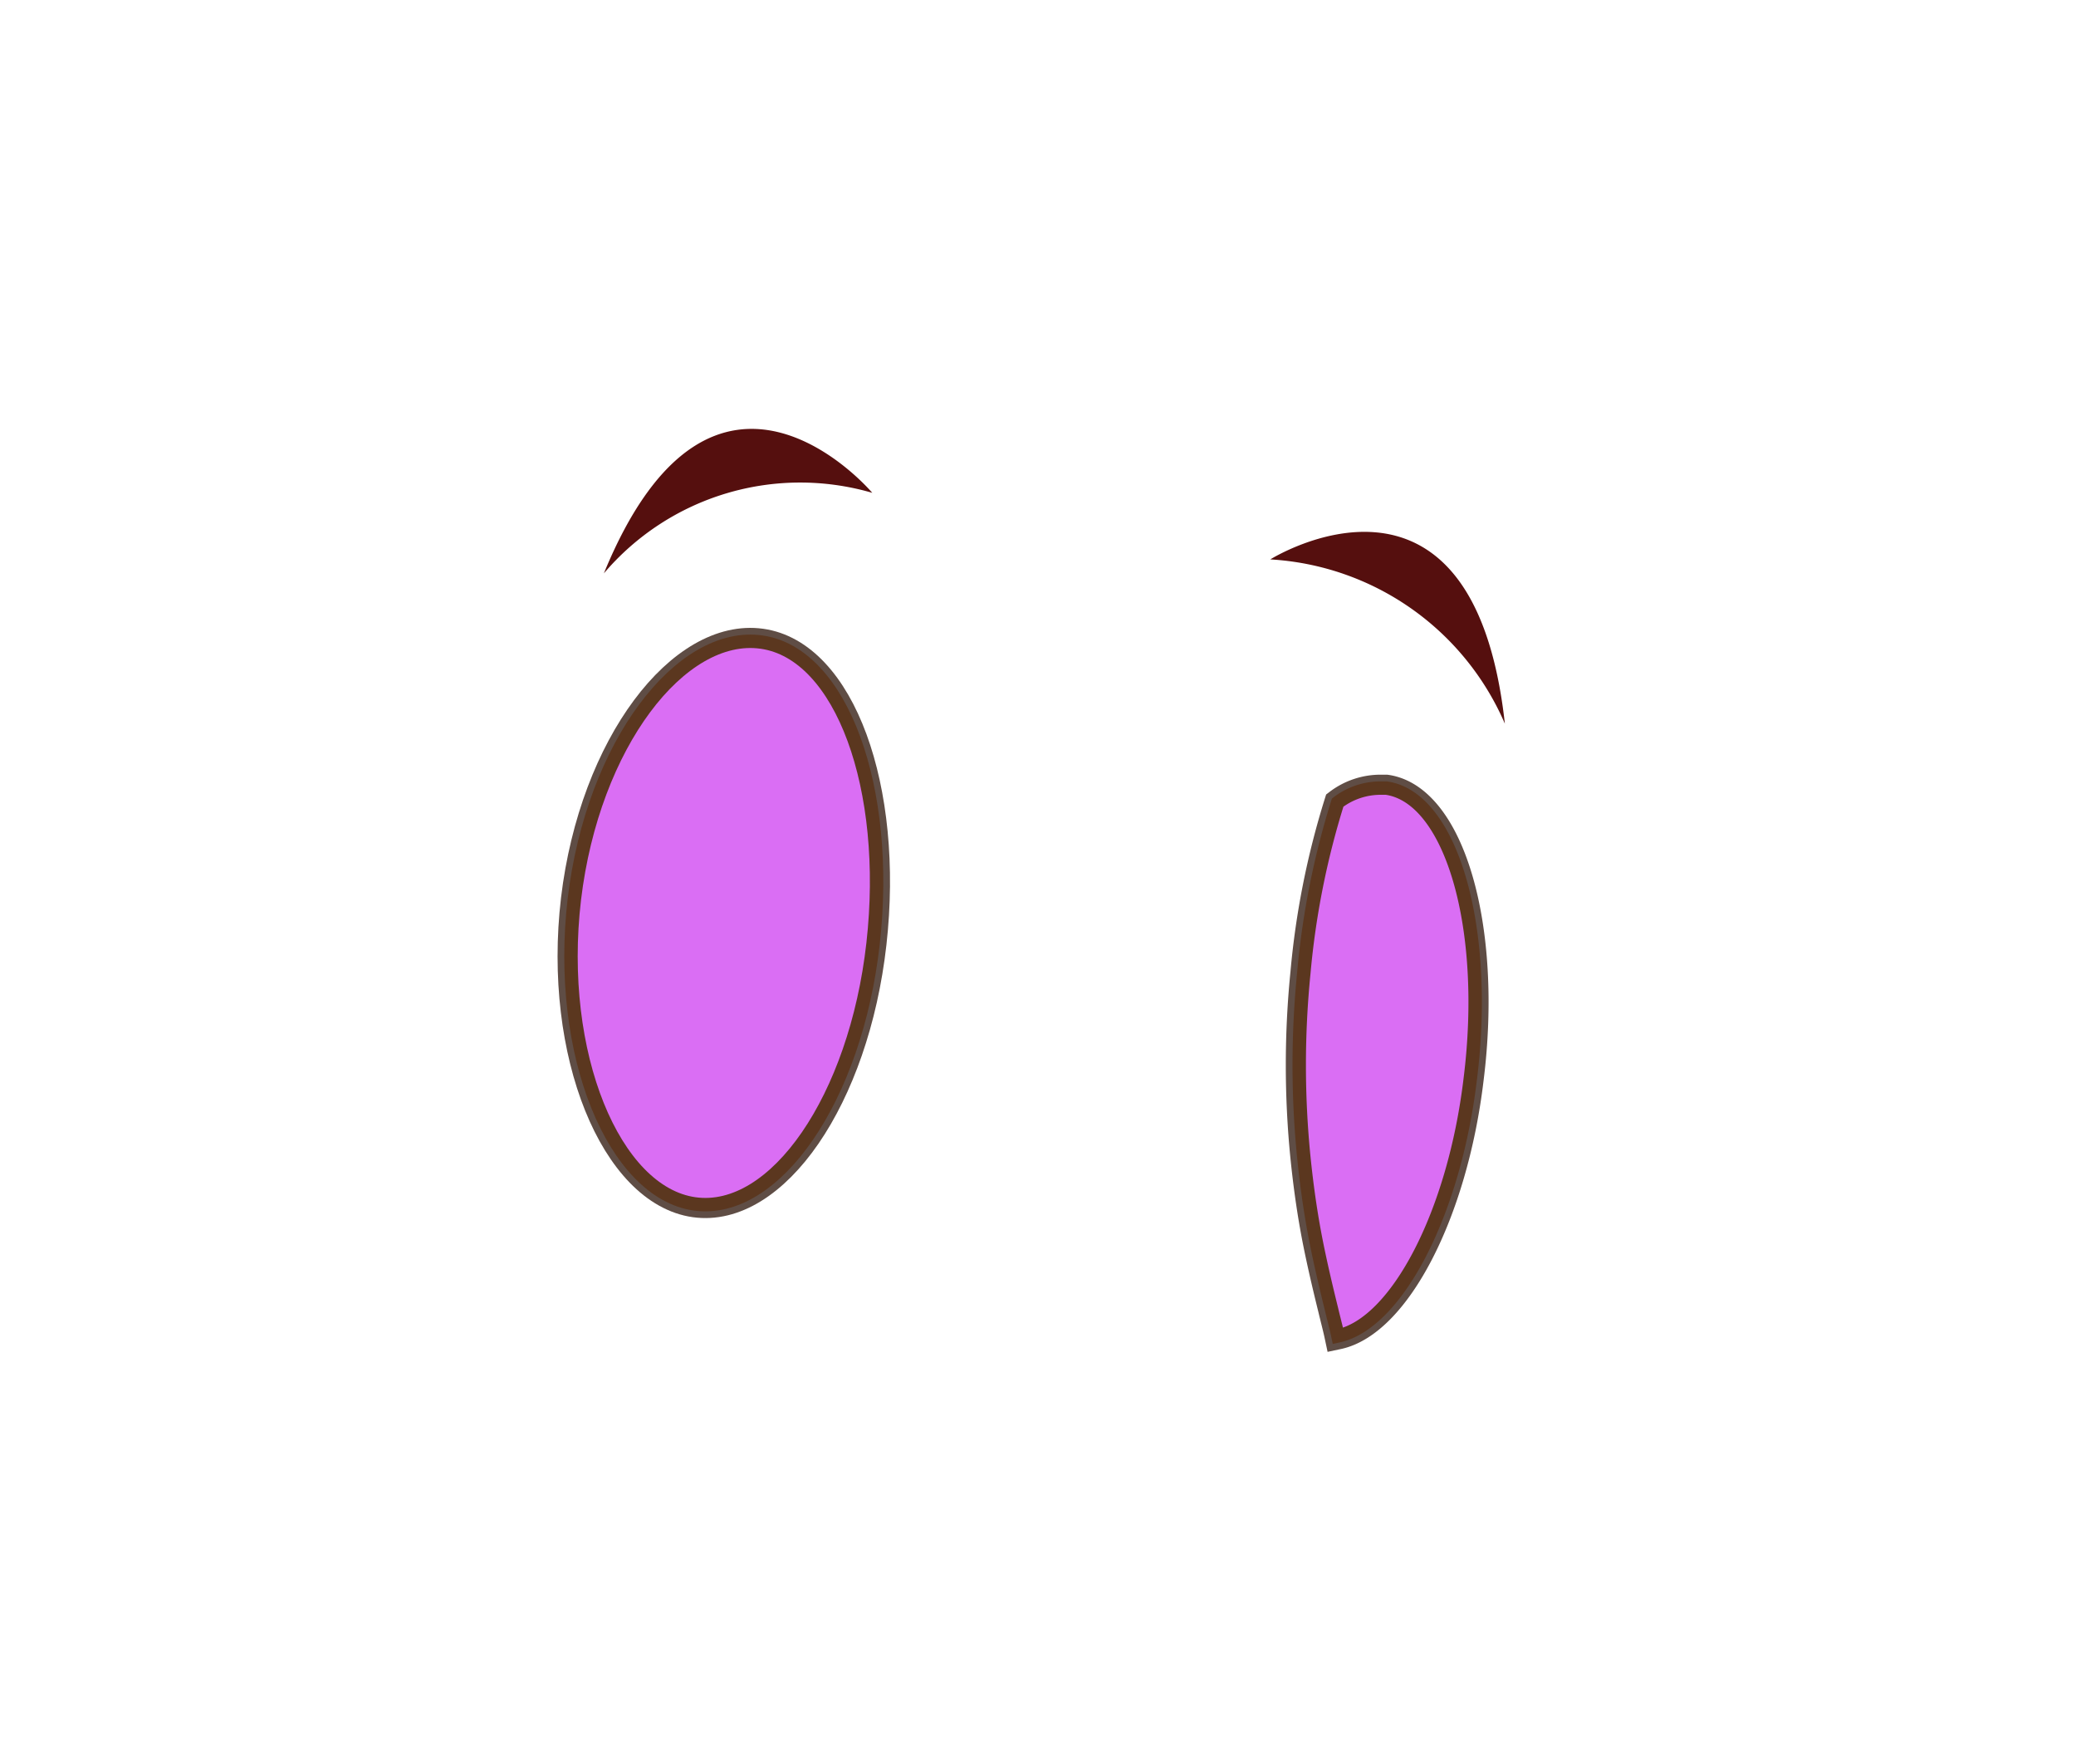 <svg id="Layer_1" data-name="Layer 1" xmlns="http://www.w3.org/2000/svg" viewBox="0 0 77.35 65.73"><defs><style>.cls-1,.cls-3{fill:#ece5e3;}.cls-1{stroke:#5f4d45;}.cls-1,.cls-5{stroke-miterlimit:10;}.cls-2{fill:#0b1e34;}.cls-4{fill:#550f0e;}.cls-5{fill:#da6ef4;stroke:#5b371f;stroke-width:0.5px;}</style></defs><path class="cls-1" d="M51.65,29.36l-.2,0a2.64,2.64,0,0,0-1.61.54h0a30.23,30.23,0,0,0-1.26,6.34,34.5,34.5,0,0,0,0,6.88c.09.88.21,1.79.38,2.72s.42,2,.65,2.93c.08.34.17.67.24,1,2.18-.46,4.33-4.55,4.93-9.57C55.49,34.55,54.07,29.7,51.65,29.36Z"/><path class="cls-2" d="M52.73,39.91c-.16,2.53-1.18,4.4-2.59,4.23a2.32,2.32,0,0,1-1.52-1,34.5,34.5,0,0,1,0-6.88A2.08,2.08,0,0,1,50.5,35a1.58,1.58,0,0,1,.8.34,4,4,0,0,1,1.28,2.38s0,0,0,0A7.81,7.81,0,0,1,52.73,39.91Z"/><ellipse class="cls-3" cx="52.02" cy="36.47" rx="1.57" ry="1.04" transform="translate(13.71 87.15) rotate(-87.95)"/><path class="cls-4" d="M32.5,18.36s-5.9-7-10,3A9.6,9.6,0,0,1,32.5,18.36Z"/><path class="cls-4" d="M47.33,20.84s7.54-4.73,8.74,6.12A10.16,10.16,0,0,0,47.33,20.84Z"/><path class="cls-1" d="M21.4,33.5c-.68,5.78,1.49,10.93,4.48,11.35s6-3.92,6.65-9.7-1.17-10.81-4.16-11.23S22.09,27.72,21.4,33.5Z"/><path class="cls-2" d="M25.3,42.42c1.66,0,3.1-2.29,3.21-5.23s-1.16-5.37-2.83-5.43S22.59,34,22.48,37,23.64,42.36,25.3,42.42Z"/><ellipse class="cls-3" cx="27.11" cy="34.38" rx="1.57" ry="1.04" transform="translate(-8.22 60.25) rotate(-87.95)"/><path class="cls-5" d="M51.65,29.36l-.2,0a2.64,2.64,0,0,0-1.61.54h0a30.23,30.23,0,0,0-1.26,6.34,34.5,34.5,0,0,0,0,6.88c.09.88.21,1.79.38,2.72s.42,2,.65,2.93c.08.34.17.67.24,1,2.18-.46,4.33-4.55,4.93-9.57C55.49,34.55,54.07,29.7,51.65,29.36Z"/><path class="cls-5" d="M21.4,33.5c-.68,5.78,1.49,10.93,4.48,11.35s6-3.92,6.65-9.7-1.17-10.81-4.16-11.23S22.09,27.72,21.4,33.5Z"/></svg>